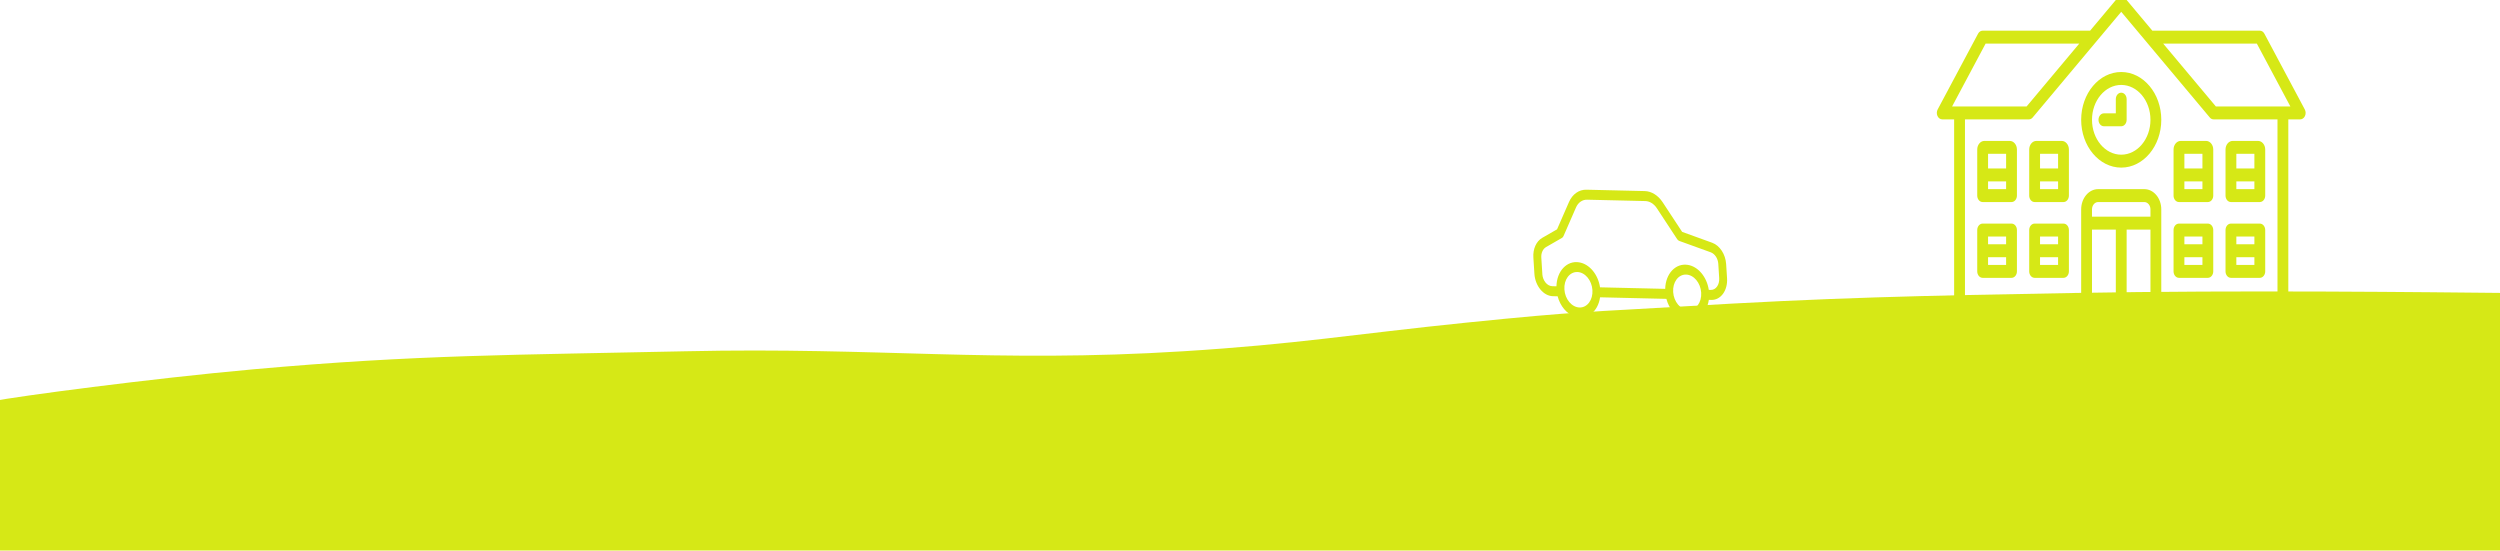 <svg width="386" height="85" viewBox="0 0 386 85" fill="none" xmlns="http://www.w3.org/2000/svg">
<path d="M39.155 57.017C23.017 58.467 2.514 61.217 -1 61.926V85H387V45.235C375.288 45.126 346.274 44.766 320.242 45.235C296.23 45.668 282.652 45.925 259.005 47.362C246.153 48.144 243.947 48.017 226.379 49.817C208.811 51.617 200.24 53.142 182.71 54.235C153.244 56.073 135.837 53.573 105.913 54.235C79.694 54.815 64.506 54.74 39.155 57.017Z" fill="#D6E816"/>
<path d="M355.154 46.224H353.316V18.431H355.154C355.459 18.431 355.74 18.233 355.887 17.914C356.034 17.595 356.023 17.206 355.859 16.899L349.619 5.197C349.465 4.909 349.2 4.735 348.914 4.735H332.321L328.353 0H326.682L322.714 4.735H306.121C305.836 4.735 305.57 4.909 305.416 5.197L299.176 16.899C299.012 17.206 299.001 17.595 299.148 17.914C299.295 18.233 299.576 18.431 299.881 18.431H301.719V46.224V48.218H355.154C355.616 48.218 355.99 47.772 355.99 47.221C355.99 46.67 355.616 46.224 355.154 46.224ZM348.455 6.729L353.632 16.437H342.128L333.993 6.729H348.455ZM306.58 6.729H321.042L312.907 16.437H301.403L306.58 6.729ZM303.391 18.431H313.253C313.281 18.431 313.308 18.43 313.336 18.426C313.348 18.425 313.359 18.422 313.371 18.42C313.386 18.418 313.402 18.416 313.417 18.412C313.431 18.409 313.444 18.404 313.457 18.4C313.47 18.396 313.483 18.393 313.496 18.388C313.509 18.384 313.522 18.378 313.535 18.372C313.548 18.367 313.561 18.362 313.573 18.355C313.586 18.349 313.597 18.342 313.609 18.336C313.622 18.328 313.635 18.322 313.647 18.314C313.659 18.306 313.67 18.298 313.681 18.29C313.693 18.281 313.706 18.273 313.717 18.263C313.73 18.253 313.742 18.242 313.754 18.232C313.763 18.223 313.774 18.215 313.783 18.205C313.804 18.184 313.825 18.162 313.844 18.139L327.517 1.823L341.191 18.139C341.21 18.162 341.231 18.184 341.252 18.205C341.261 18.215 341.271 18.223 341.281 18.232C341.293 18.242 341.305 18.253 341.318 18.264C341.329 18.273 341.342 18.281 341.354 18.29C341.365 18.298 341.376 18.306 341.388 18.314C341.4 18.322 341.413 18.328 341.426 18.336C341.438 18.342 341.45 18.349 341.462 18.355C341.474 18.362 341.487 18.367 341.5 18.372C341.513 18.378 341.526 18.384 341.539 18.389C341.552 18.393 341.565 18.396 341.577 18.4C341.591 18.404 341.604 18.409 341.618 18.412C341.633 18.416 341.648 18.418 341.663 18.42C341.675 18.422 341.687 18.425 341.699 18.427C341.726 18.43 341.754 18.431 341.782 18.431H351.644V46.224H333.702V32.328C333.702 30.605 332.528 29.203 331.084 29.203H323.951C322.507 29.203 321.333 30.605 321.333 32.328V46.224H303.391V18.431ZM332.031 33.458H323.004V32.328C323.004 31.704 323.429 31.197 323.951 31.197H331.084C331.606 31.197 332.031 31.704 332.031 32.328V33.458ZM323.004 35.453H326.682V46.224H323.004V35.453ZM328.353 35.453H332.031V46.224H328.353V35.453Z" fill="#D6E816"/>
<path d="M327.518 25.879C330.928 25.879 333.703 22.568 333.703 18.498C333.703 14.429 330.928 11.118 327.518 11.118C324.107 11.118 321.333 14.429 321.333 18.498C321.333 22.568 324.107 25.879 327.518 25.879ZM327.518 13.113C330.006 13.113 332.031 15.529 332.031 18.498C332.031 21.468 330.006 23.884 327.518 23.884C325.029 23.884 323.005 21.468 323.005 18.498C323.005 15.529 325.029 13.113 327.518 13.113Z" fill="#D6E816"/>
<path d="M327.517 19.496C327.979 19.496 328.353 19.049 328.353 18.498V15.307C328.353 14.756 327.979 14.31 327.517 14.31C327.056 14.31 326.682 14.756 326.682 15.307V17.501H324.843C324.381 17.501 324.007 17.948 324.007 18.498C324.007 19.049 324.381 19.496 324.843 19.496H327.517Z" fill="#D6E816"/>
<path d="M318.602 34.522H314.145C313.683 34.522 313.309 34.968 313.309 35.519V41.902C313.309 42.453 313.683 42.899 314.145 42.899H318.602C319.064 42.899 319.438 42.453 319.438 41.902V35.519C319.438 34.968 319.064 34.522 318.602 34.522ZM317.767 36.516V37.713H314.981V36.516H317.767ZM314.981 40.904V39.708H317.767V40.904H314.981Z" fill="#D6E816"/>
<path d="M310.578 34.522H306.121C305.659 34.522 305.285 34.968 305.285 35.519V41.902C305.285 42.453 305.659 42.899 306.121 42.899H310.578C311.04 42.899 311.414 42.453 311.414 41.902V35.519C311.414 34.968 311.04 34.522 310.578 34.522ZM309.743 36.516V37.713H306.957V36.516H309.743ZM306.957 40.904V39.708H309.743V40.904H306.957Z" fill="#D6E816"/>
<path d="M318.324 21.756H314.423C313.809 21.756 313.309 22.352 313.309 23.086V30.2C313.309 30.751 313.683 31.197 314.145 31.197H318.602C319.064 31.197 319.438 30.751 319.438 30.2V23.086C319.438 22.352 318.938 21.756 318.324 21.756ZM317.767 23.75V26.011H314.981V23.75H317.767ZM314.981 29.203V28.006H317.767V29.203H314.981Z" fill="#D6E816"/>
<path d="M310.3 21.756H306.4C305.785 21.756 305.285 22.352 305.285 23.086V30.2C305.285 30.751 305.659 31.197 306.121 31.197H310.578C311.04 31.197 311.414 30.751 311.414 30.2V23.086C311.414 22.352 310.914 21.756 310.3 21.756ZM309.743 23.75V26.011H306.957V23.75H309.743ZM306.957 29.203V28.006H309.743V29.203H306.957Z" fill="#D6E816"/>
<path d="M344.456 42.899H348.914C349.376 42.899 349.75 42.453 349.75 41.902V35.519C349.75 34.968 349.376 34.522 348.914 34.522H344.456C343.995 34.522 343.621 34.968 343.621 35.519V41.902C343.621 42.453 343.995 42.899 344.456 42.899ZM345.292 40.904V39.708H348.078V40.904H345.292ZM348.078 36.516V37.713H345.292V36.516H348.078Z" fill="#D6E816"/>
<path d="M336.433 42.899H340.89C341.352 42.899 341.726 42.453 341.726 41.902V35.519C341.726 34.968 341.352 34.522 340.89 34.522H336.433C335.971 34.522 335.597 34.968 335.597 35.519V41.902C335.597 42.453 335.971 42.899 336.433 42.899ZM337.269 40.904V39.708H340.055V40.904H337.269ZM340.055 36.516V37.713H337.269V36.516H340.055Z" fill="#D6E816"/>
<path d="M344.456 31.197H348.914C349.376 31.197 349.75 30.751 349.75 30.2V23.086C349.75 22.352 349.25 21.756 348.635 21.756H344.735C344.121 21.756 343.621 22.352 343.621 23.086V30.2C343.621 30.751 343.995 31.197 344.456 31.197ZM345.292 29.203V28.006H348.078V29.203H345.292ZM348.078 23.75V26.011H345.292V23.75H348.078Z" fill="#D6E816"/>
<path d="M336.433 31.197H340.89C341.352 31.197 341.726 30.751 341.726 30.2V23.086C341.726 22.352 341.226 21.756 340.612 21.756H336.712C336.097 21.756 335.597 22.352 335.597 23.086V30.2C335.597 30.751 335.971 31.197 336.433 31.197ZM337.269 29.203V28.006H340.055V29.203H337.269ZM340.055 23.75V26.011H337.269V23.75H340.055Z" fill="#D6E816"/>
<path d="M238.108 36.733L240.41 35.408L242.249 31.198C242.781 29.978 243.806 29.255 244.959 29.29L253.943 29.501C254.985 29.526 256.011 30.158 256.711 31.223L259.721 35.8L264.362 37.481C265.539 37.91 266.422 39.263 266.517 40.776L266.657 42.974C266.774 44.834 265.701 46.342 264.232 46.307L263.842 46.298C263.517 48.579 261.758 49.909 259.91 49.272C258.696 48.851 257.69 47.656 257.29 46.144L247.05 45.903C246.725 48.184 244.965 49.514 243.118 48.877C241.904 48.456 240.897 47.261 240.498 45.749L239.766 45.732C238.297 45.698 237.03 44.135 236.912 42.275L236.754 39.767C236.664 38.448 237.198 37.258 238.108 36.733ZM260.673 47.873C261.868 47.901 262.759 46.697 262.664 45.184C262.568 43.672 261.521 42.422 260.327 42.394C259.132 42.366 258.241 43.57 258.336 45.083C258.425 46.587 259.472 47.837 260.673 47.873ZM243.881 47.478C245.076 47.506 245.967 46.302 245.872 44.789C245.776 43.277 244.729 42.027 243.535 41.999C242.34 41.971 241.449 43.175 241.544 44.688C241.633 46.192 242.68 47.442 243.881 47.478ZM239.669 44.189L240.315 44.204C240.367 41.855 241.936 40.197 243.811 40.504C245.404 40.757 246.747 42.368 247.044 44.362L257.107 44.599C257.159 42.25 258.728 40.592 260.604 40.898C262.196 41.151 263.539 42.763 263.836 44.757L264.141 44.764C264.939 44.783 265.508 43.957 265.444 42.946L265.305 40.747C265.258 39.922 264.78 39.194 264.138 38.955L259.286 37.2C259.155 37.151 259.034 37.056 258.946 36.915L255.807 32.133C255.357 31.46 254.705 31.06 254.04 31.044L245.056 30.833C244.324 30.808 243.665 31.262 243.331 32.04L241.407 36.448C241.354 36.578 241.263 36.676 241.163 36.735L238.708 38.149C238.216 38.438 237.927 39.078 237.979 39.796L238.137 42.304L238.131 42.304C238.195 43.315 238.87 44.17 239.669 44.189Z" fill="#D6E816"/>
</svg>
